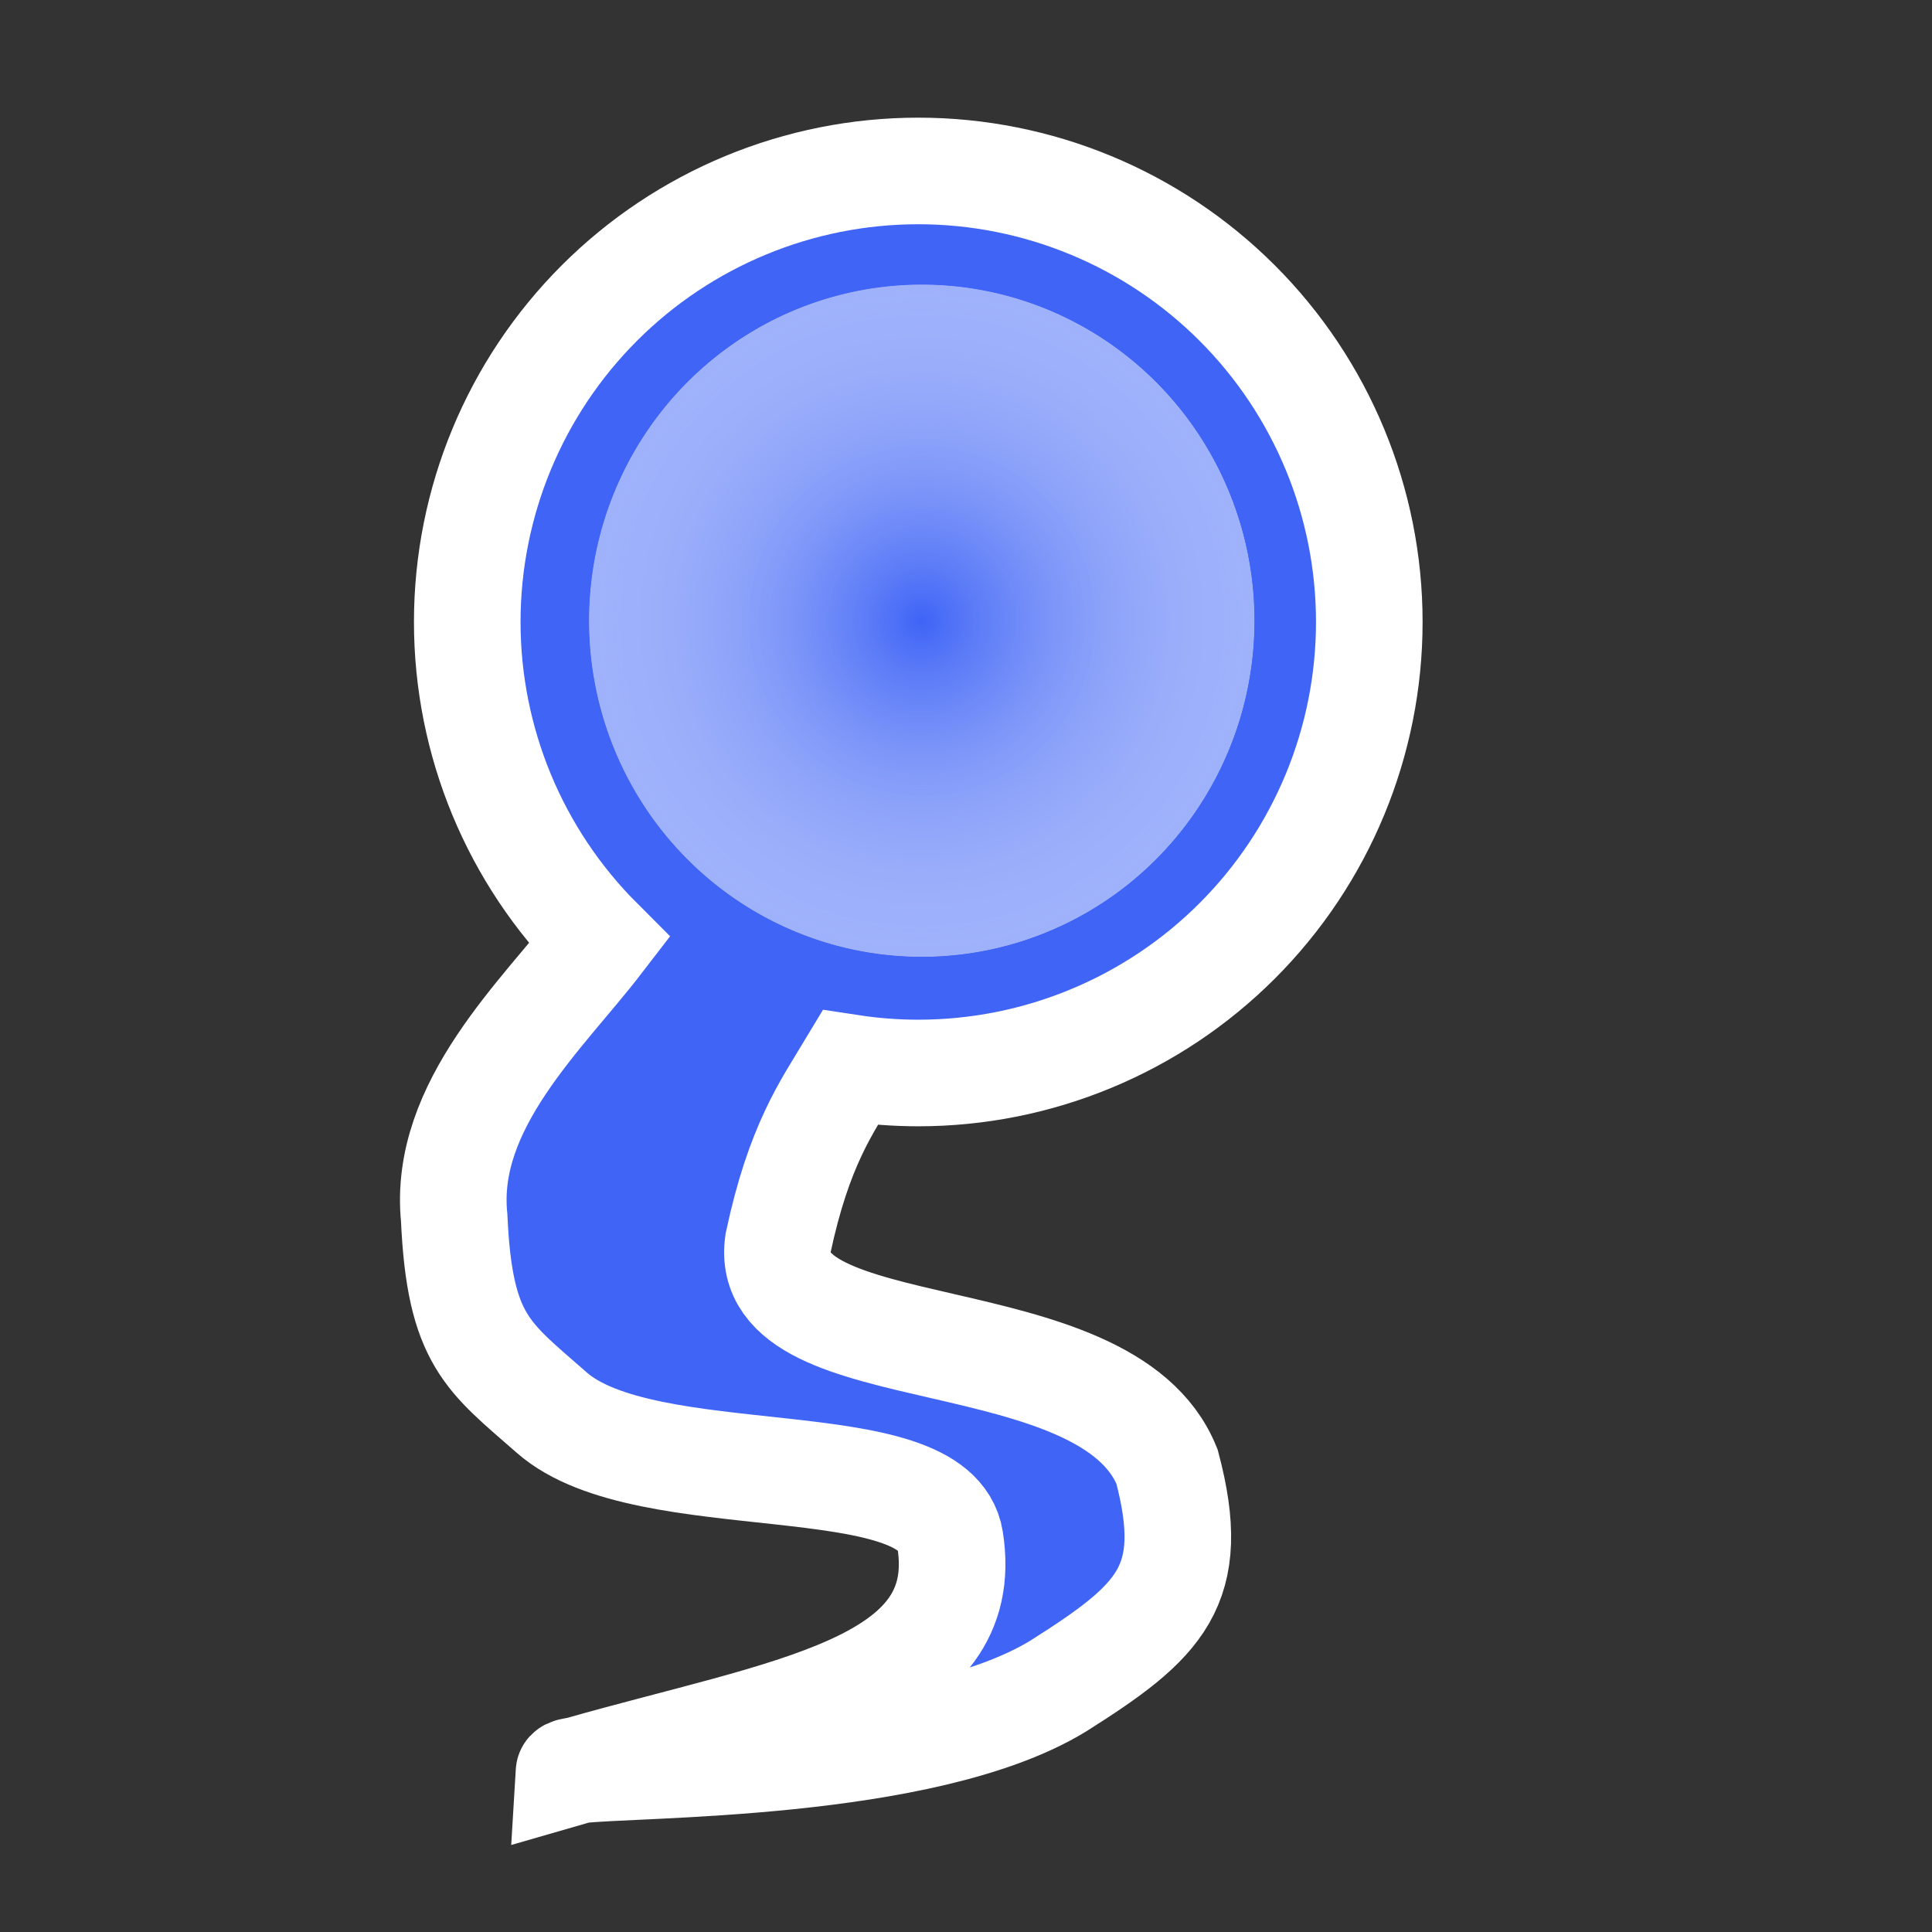 <?xml version="1.0" encoding="UTF-8" standalone="no"?>
<svg
   width="580"
   height="580"
   viewBox="0 0 580 580"
   fill="none"
   version="1.1"
   id="svg6"
   xmlns:xlink="http://www.w3.org/1999/xlink"
   xmlns="http://www.w3.org/2000/svg"
   xmlns:svg="http://www.w3.org/2000/svg">
  <rect x="0" y="0" width="580" height="580" fill="#333333" stroke="none"/>
  <defs
     id="defs10">
    <linearGradient
       id="linearGradient9808">
      <stop
         style="stop-color:#3f64f6;stop-opacity:1;"
         offset="0"
         id="stop9804" />
      <stop
         style="stop-color:#ffffff;stop-opacity:0.498;"
         offset="0.998"
         id="stop10540" />
      <stop
         style="stop-color:#ffffff;stop-opacity:0;"
         offset="1"
         id="stop9806" />
    </linearGradient>
    <radialGradient
       xlink:href="#linearGradient9808"
       id="radialGradient9810"
       cx="211.469"
       cy="186.832"
       fx="211.469"
       fy="186.832"
       r="91.242"
       gradientTransform="matrix(1.096,0,0,1.107,44.963,-20.482)"
       gradientUnits="userSpaceOnUse" />
  </defs>
  <g
     id="path2"
     style="stroke:#ffffff;stroke-width:32;stroke-dasharray:none;stroke-opacity:1"
     transform="translate(-76.602,11.947)">
    <path
       style="color:#000000;fill:#3f64f6;stroke:#ffffff;stroke-width:32;stroke-dasharray:none;stroke-opacity:1"
       d="m 352.273,39.375 c -35.91,0 -70.348,14.266 -95.74,39.658 -25.393,25.393 -39.658,59.83 -39.658,95.74 0,35.907 14.263,70.344 39.652,95.736 -17.049,22.176 -46.992,49.383 -43.578,83.113 1.669,36.974 10.159,41.681 29.303,58.516 28.314,24.899 115.036,9.386 119.59,38.207 7.066,44.718 -49.527,51.378 -111.611,69.117 16.257,-2.111 103.883,-0.65 144.102,-25.271 30.677,-19.417 42.097,-30.014 32.623,-65.846 -18.242,-45.171 -122.303,-28.856 -116.75,-67.191 6.235,-29.292 14.566,-40.741 21.66,-52.537 6.714,1.024 13.533,1.557 20.408,1.557 35.91,0 70.349,-14.266 95.742,-39.658 25.392,-25.393 39.658,-59.832 39.658,-95.742 0,-35.91 -14.266,-70.348 -39.658,-95.74 C 422.623,53.641 388.183,39.375 352.273,39.375 Z M 250.23,519.463 c -1.679,0.218 -2.85,0.462 -2.869,0.789 0.971,-0.282 1.901,-0.512 2.869,-0.789 z"
       id="path1578" />
  </g>
  <ellipse
     style="fill:url(#radialGradient9810);fill-opacity:1;stroke:none;stroke-width:1.383;stroke-linecap:square;paint-order:markers fill stroke"
     id="path8327"
     cx="276.655"
     cy="186.319"
     rx="99.967"
     ry="100.994" />
</svg>
